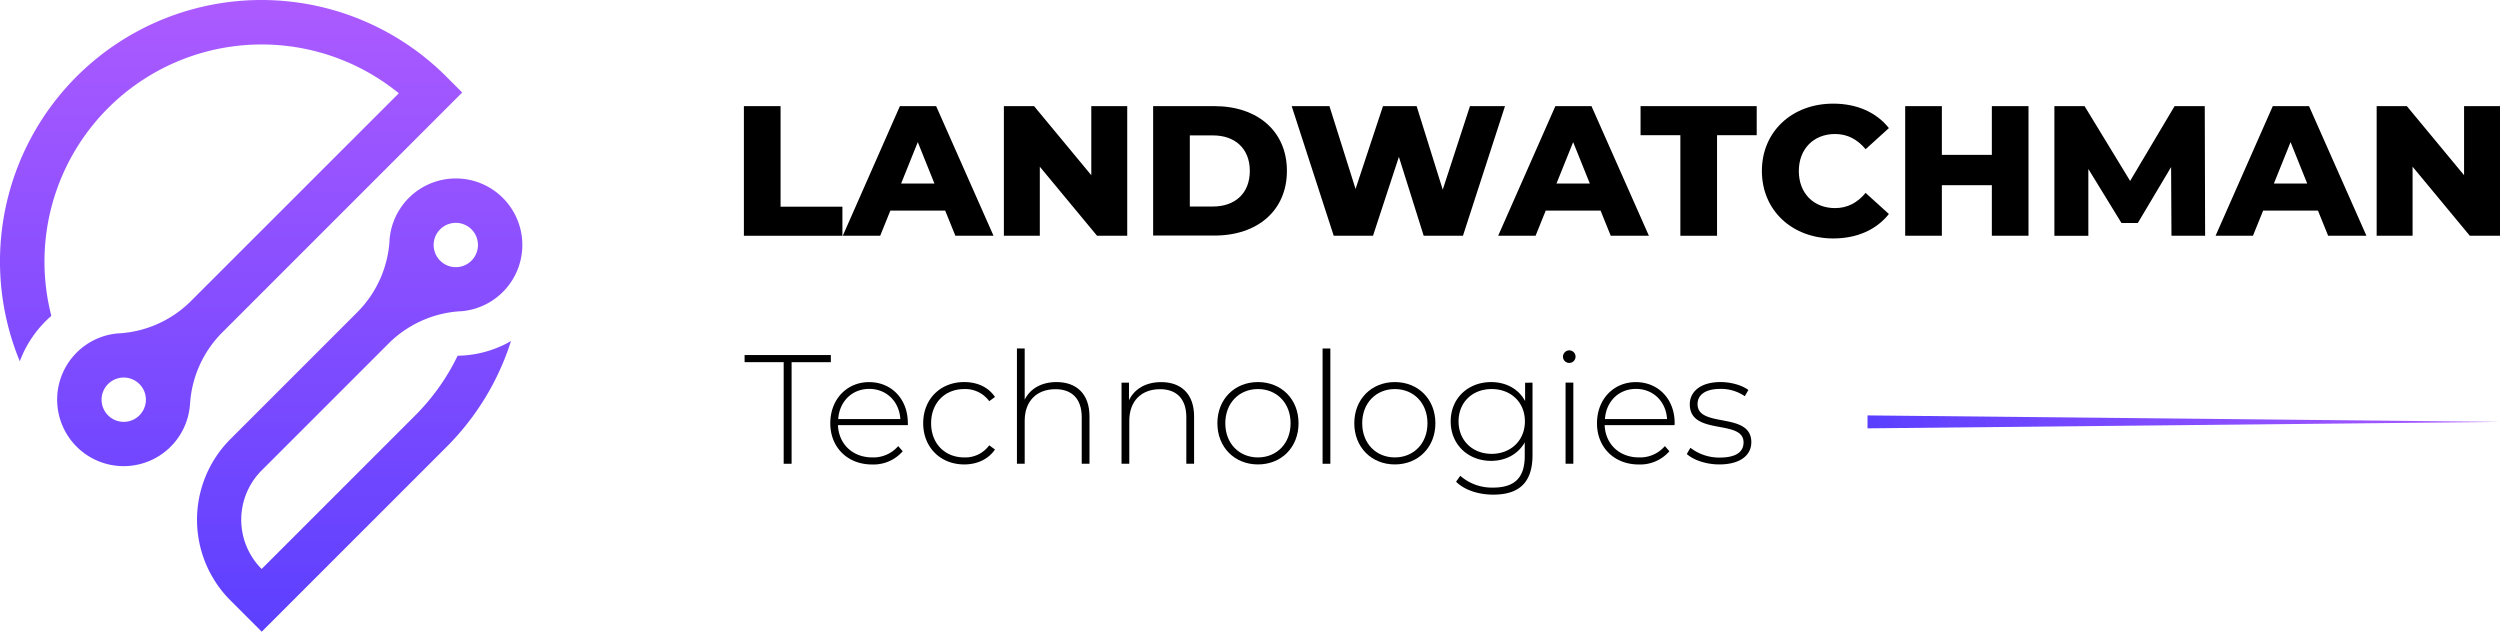 <svg xmlns="http://www.w3.org/2000/svg" xmlns:xlink="http://www.w3.org/1999/xlink" viewBox="52.35 328.84 965.8 244.04"><defs><style>.cls-1{fill:url(#linear-gradient);}.cls-2{fill:url(#linear-gradient-2);}.cls-3{fill:url(#linear-gradient-3);}</style><linearGradient id="linear-gradient" x1="141.69" y1="579.09" x2="141.69" y2="325.45" gradientUnits="userSpaceOnUse"><stop offset="0" stop-color="#5a3fff"/><stop offset="1" stop-color="#ad5bff"/></linearGradient><linearGradient id="linear-gradient-2" x1="191.28" y1="579.09" x2="191.28" y2="325.45" xlink:href="#linear-gradient"/><linearGradient id="linear-gradient-3" x1="773.81" y1="491.82" x2="1018.15" y2="491.82" xlink:href="#linear-gradient"/></defs><g id="Layer_1" data-name="Layer 1"><path class="cls-1" d="M125.76,485.28c0-.1,0-.2,0-.3a42.89,42.89,0,0,1,12.36-27.61l92.79-92.79-6.05-6.06A101,101,0,0,0,60,468.41a43.11,43.11,0,0,1,12.19-17.54,83.9,83.9,0,0,1,134.23-86L126,445.26a42.91,42.91,0,0,1-27.61,12.36l-.3,0a25.69,25.69,0,1,0,27.64,27.64Zm-24.5,6.46a8.56,8.56,0,1,1,7.38-7.37A8.56,8.56,0,0,1,101.26,491.74Z"/><path class="cls-2" d="M212.77,489.31l-59.34,59.34a26.92,26.92,0,0,1,0-38.07l49.14-49.14a42.94,42.94,0,0,1,27.6-12.36l.31,0a25.69,25.69,0,1,0-27.64-27.64l0,.3a42.88,42.88,0,0,1-12.35,27.61l-49.12,49.12a44.07,44.07,0,0,0,0,62.32l12.09,12.09,71.45-71.44a101,101,0,0,0,24.85-40.84,42.69,42.69,0,0,1-20.62,5.67A84.29,84.29,0,0,1,212.77,489.31ZM227.33,415a8.56,8.56,0,1,1-7.38,7.37A8.58,8.58,0,0,1,227.33,415Z"/><path d="M339.73,369.84H353.9v38.85h23.89v11.23H339.73Z"/><path d="M417.49,410.19H396.32l-3.94,9.73H377.93L400,369.84H414l22.17,50.08H421.43Zm-4.15-10.45-6.43-16-6.44,16Z"/><path d="M487.82,369.84v50.08H476.16l-22.11-26.68v26.68H440.17V369.84h11.66l22.11,26.69V369.84Z"/><path d="M497.83,369.84h23.68c16.6,0,28,9.66,28,25s-11.37,25-28,25H497.83Zm23.11,38.78c8.51,0,14.24-5.08,14.24-13.74s-5.73-13.73-14.24-13.73H512v27.47Z"/><path d="M633.76,369.84l-16.24,50.08H602.35l-9.58-30.48-10,30.48H567.59l-16.24-50.08h14.59l10.09,32,10.59-32h13l10.09,32.27,10.52-32.27Z"/><path d="M670.68,410.19H649.5l-3.93,9.73H631.12l22.1-50.08h13.95l22.18,50.08H674.61Zm-4.15-10.45-6.44-16-6.44,16Z"/><path d="M701.51,381.07H686.13V369.84H731v11.23H715.68v38.85H701.51Z"/><path d="M733,394.88c0-15.24,11.66-26,27.54-26,9.23,0,16.67,3.36,21.53,9.44l-9,8.16c-3.15-3.79-7-5.87-11.8-5.87-8.23,0-14,5.73-14,14.31s5.72,14.31,14,14.31c4.79,0,8.65-2.08,11.8-5.87l9,8.16c-4.86,6.08-12.3,9.44-21.53,9.44C744.65,420.92,733,410.12,733,394.88Z"/><path d="M836,369.84v50.08H821.84V400.39H802.53v19.53H788.36V369.84h14.17v18.82h19.31V369.84Z"/><path d="M891.23,419.92l-.14-26.54L878.22,415h-6.3l-12.8-20.89v25.83H846V369.84h11.66l17.6,28.9,17.17-28.9h11.66l.14,50.08Z"/><path d="M947.82,410.19H926.65l-3.94,9.73H908.27l22.1-50.08h14l22.18,50.08H951.76Zm-4.15-10.45-6.43-16-6.44,16Z"/><path d="M1018.15,369.84v50.08h-11.66l-22.11-26.68v26.68H970.5V369.84h11.66l22.11,26.69V369.84Z"/><path d="M355.1,468.75H340V466h33.32v2.76H358.16V508H355.1Z"/><path d="M403.07,493.07h-27c.3,7.44,5.77,12.48,13.27,12.48a12.63,12.63,0,0,0,10-4.38l1.75,2a15,15,0,0,1-11.83,5.11c-9.49,0-16.15-6.61-16.15-15.91s6.42-15.91,15-15.91,14.95,6.48,14.95,15.79C403.13,492.47,403.07,492.77,403.07,493.07Zm-26.9-2.34h24c-.42-6.79-5.35-11.65-12-11.65S376.65,483.88,376.17,490.73Z"/><path d="M409,492.35c0-9.37,6.66-15.91,15.85-15.91,5,0,9.3,1.92,11.88,5.76l-2.22,1.62a11.43,11.43,0,0,0-9.66-4.68c-7.39,0-12.79,5.28-12.79,13.21s5.4,13.2,12.79,13.2a11.43,11.43,0,0,0,9.66-4.68l2.22,1.62c-2.58,3.78-6.9,5.77-11.88,5.77C415.67,508.26,409,501.65,409,492.35Z"/><path d="M473.24,489.7V508h-3V490c0-7.09-3.78-10.81-10.14-10.81-7.39,0-11.89,4.74-11.89,12.19V508h-3V463.47h3v19.75c2.16-4.26,6.48-6.78,12.31-6.78C468.14,476.44,473.24,480.94,473.24,489.7Z"/><path d="M513.65,489.7V508h-3V490c0-7.09-3.78-10.81-10.14-10.81-7.39,0-11.89,4.74-11.89,12.19V508h-3V476.68h2.88v6.78c2.1-4.38,6.49-7,12.43-7C508.54,476.44,513.65,480.94,513.65,489.7Z"/><path d="M522.65,492.35c0-9.31,6.66-15.91,15.67-15.91S554,483,554,492.35s-6.67,15.91-15.67,15.91S522.65,501.65,522.65,492.35Zm28.28,0c0-7.87-5.41-13.21-12.61-13.21s-12.61,5.34-12.61,13.21,5.4,13.2,12.61,13.2S550.93,500.21,550.93,492.35Z"/><path d="M563.29,463.47h3V508h-3Z"/><path d="M575.54,492.35c0-9.31,6.66-15.91,15.67-15.91s15.66,6.6,15.66,15.91-6.66,15.91-15.66,15.91S575.54,501.65,575.54,492.35Zm28.27,0c0-7.87-5.4-13.21-12.6-13.21s-12.61,5.34-12.61,13.21,5.4,13.2,12.61,13.2S603.81,500.21,603.81,492.35Z"/><path d="M644.39,476.68v28c0,10.51-5.1,15.25-15.18,15.25-5.71,0-11.17-1.8-14.35-5l1.62-2.28a18.56,18.56,0,0,0,12.67,4.56c8.34,0,12.24-3.84,12.24-12.19v-5.28c-2.58,4.56-7.38,7.14-13,7.14-8.89,0-15.61-6.3-15.61-15.24s6.72-15.19,15.61-15.19c5.76,0,10.62,2.64,13.14,7.32v-7.08Zm-2.94,14.95c0-7.39-5.4-12.49-12.84-12.49s-12.79,5.1-12.79,12.49,5.4,12.54,12.79,12.54S641.45,499,641.45,491.63Z"/><path d="M656.16,466.65a2.47,2.47,0,0,1,2.46-2.46,2.43,2.43,0,1,1-2.46,2.46Zm1,10h3V508h-3Z"/><path d="M699.26,493.07h-27c.3,7.44,5.76,12.48,13.27,12.48a12.63,12.63,0,0,0,10-4.38l1.74,2a15,15,0,0,1-11.82,5.11c-9.49,0-16.15-6.61-16.15-15.91s6.42-15.91,15-15.91,15,6.48,15,15.79C699.32,492.47,699.26,492.77,699.26,493.07Zm-26.89-2.34h24c-.42-6.79-5.34-11.65-12-11.65S672.85,483.88,672.37,490.73Z"/><path d="M704,504.23l1.39-2.4a18.22,18.22,0,0,0,11.28,3.78c6.61,0,9.25-2.34,9.25-5.88,0-9.12-20.77-2.4-20.77-14.71,0-4.74,4-8.58,11.88-8.58,4,0,8.29,1.2,10.75,3.06l-1.38,2.4a16.19,16.19,0,0,0-9.43-2.82c-6.12,0-8.82,2.52-8.82,5.88,0,9.43,20.77,2.76,20.77,14.71,0,5.1-4.38,8.59-12.37,8.59C711.39,508.26,706.47,506.51,704,504.23Z"/><polygon class="cls-3" points="773.81 489.32 1018.15 491.82 773.81 494.32 773.81 489.32"/></g></svg>